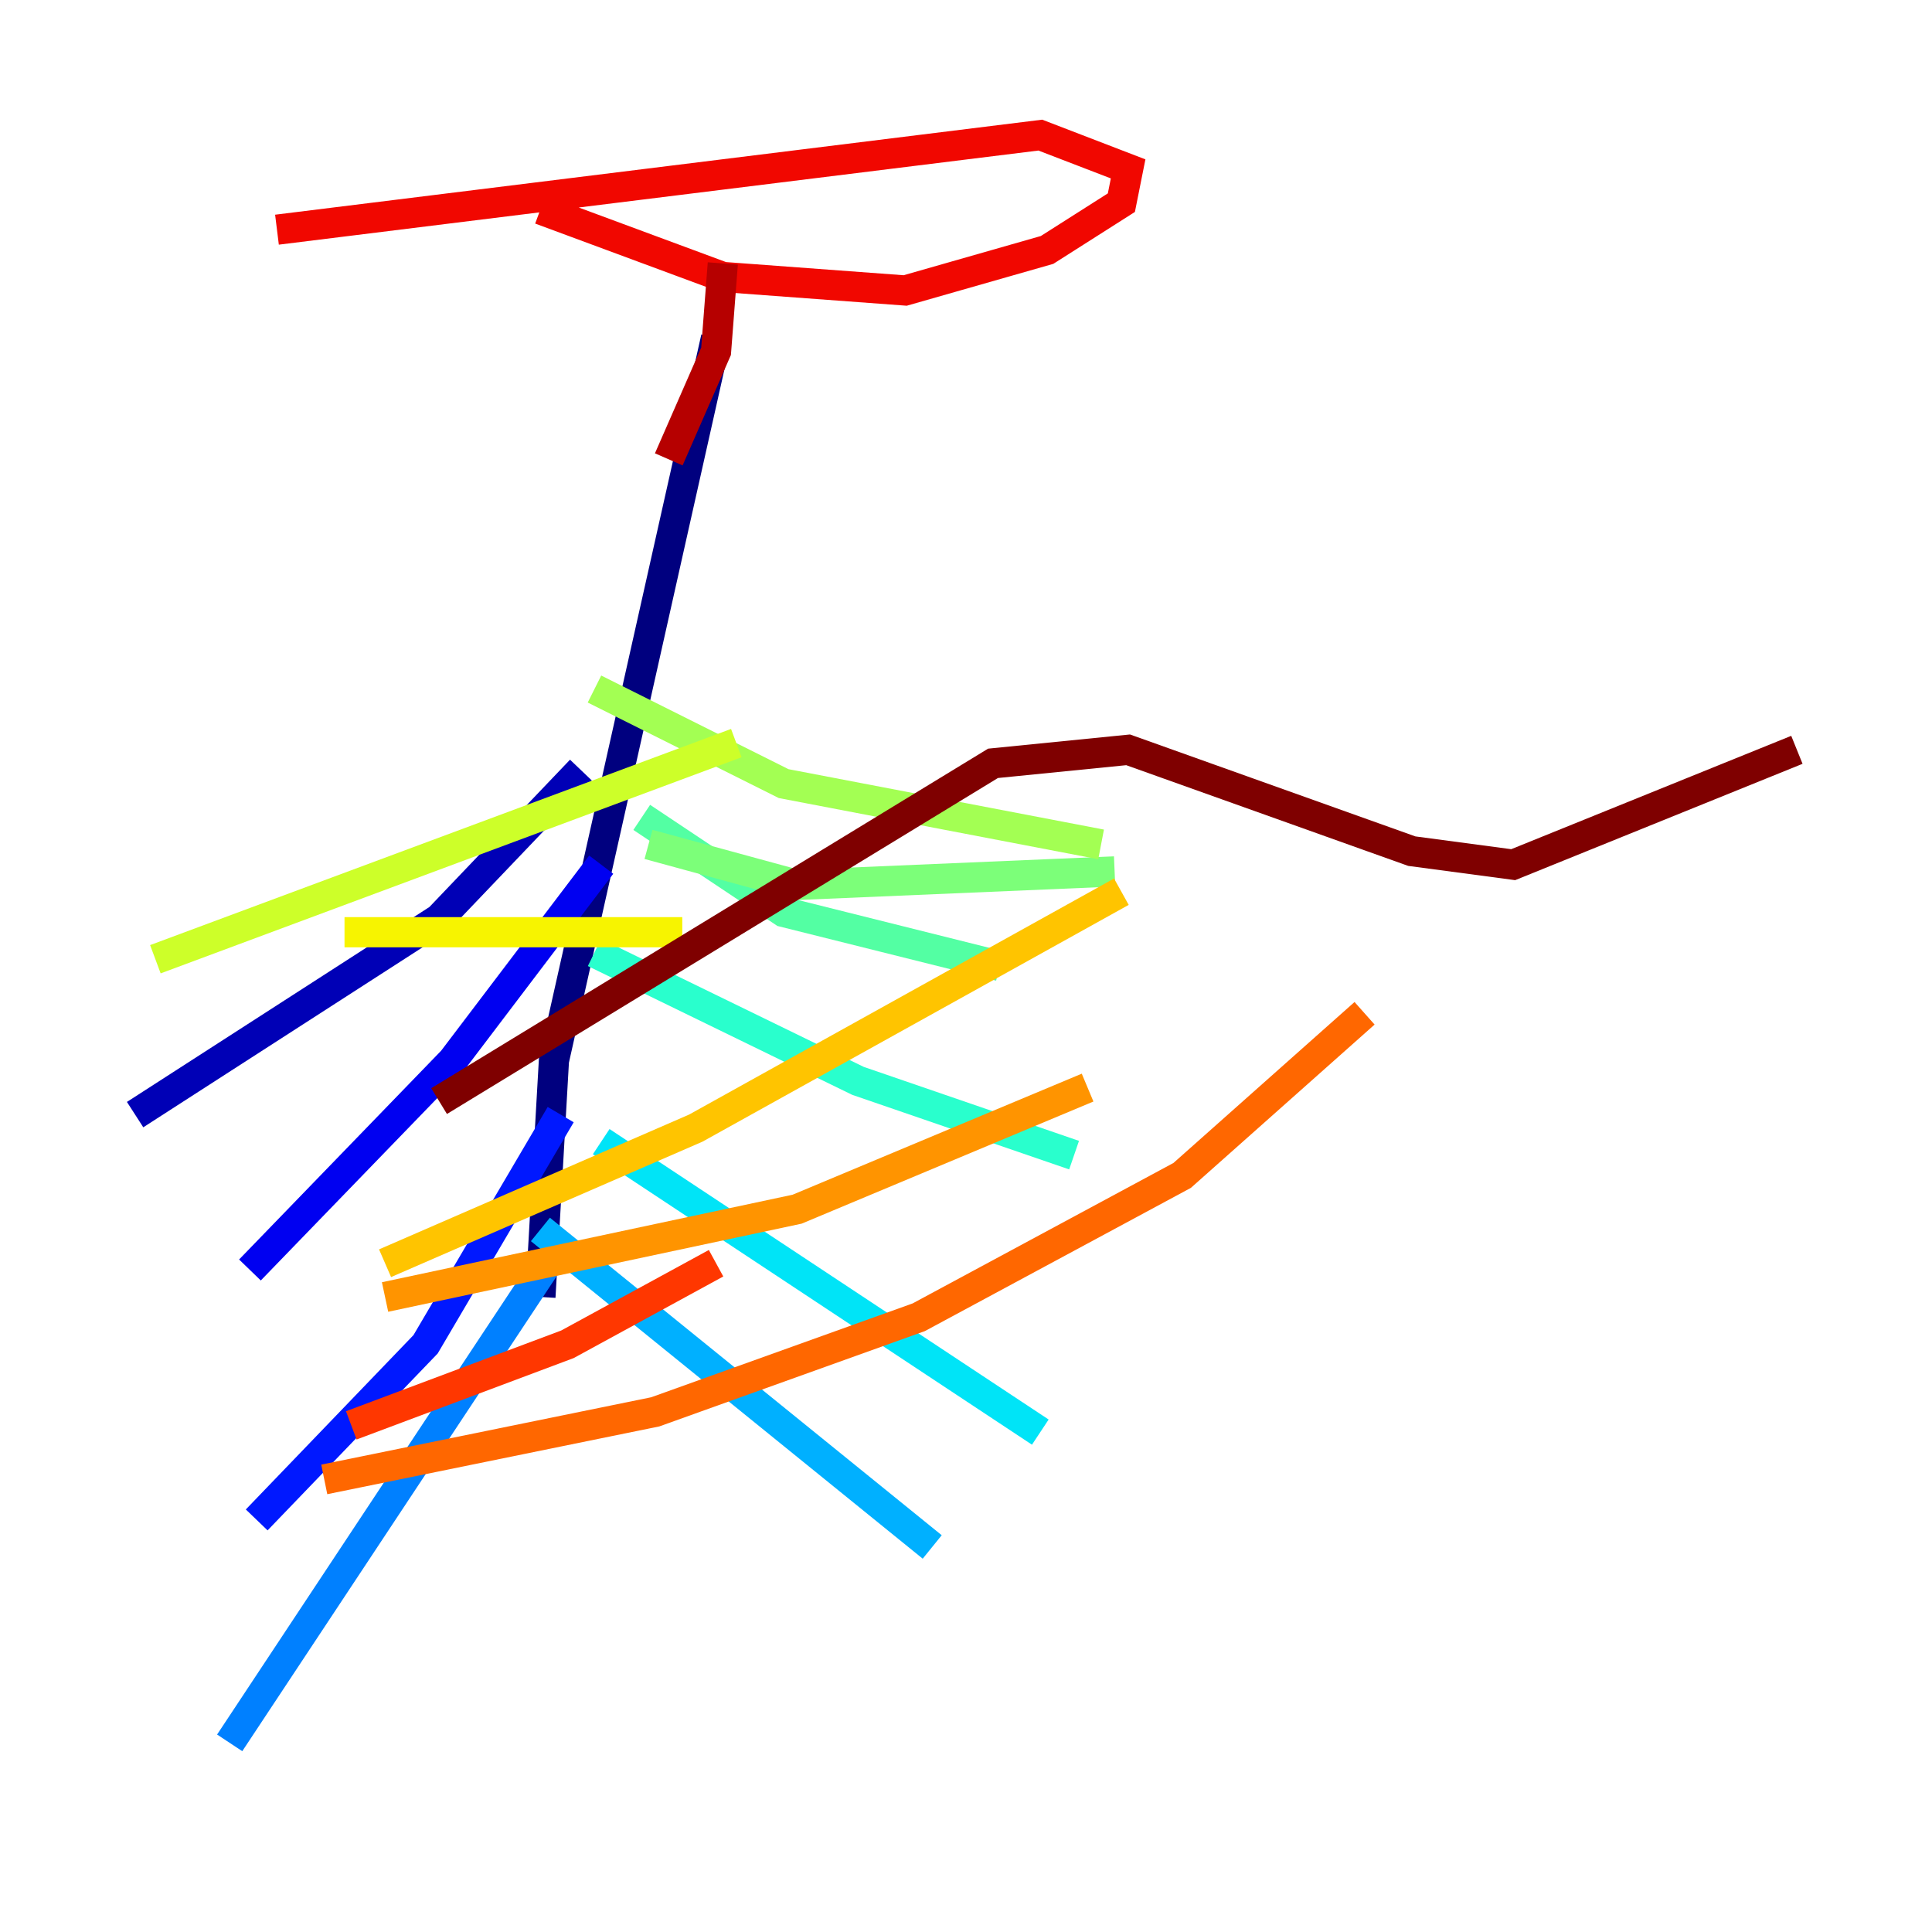 <?xml version="1.0" encoding="utf-8" ?>
<svg baseProfile="tiny" height="128" version="1.2" viewBox="0,0,128,128" width="128" xmlns="http://www.w3.org/2000/svg" xmlns:ev="http://www.w3.org/2001/xml-events" xmlns:xlink="http://www.w3.org/1999/xlink"><defs /><polyline fill="none" points="47.441,22.378 36.699,70.266 35.804,85.93" stroke="#00007f" stroke-width="2" /><polyline fill="none" points="38.489,51.021 29.091,60.867 8.951,73.846" stroke="#0000b6" stroke-width="2" /><polyline fill="none" points="39.832,57.287 29.986,70.266 16.559,84.14" stroke="#0000f1" stroke-width="2" /><polyline fill="none" points="37.147,73.846 28.196,89.063 17.007,100.699" stroke="#0018ff" stroke-width="2" /><polyline fill="none" points="42.517,78.322 42.517,78.322" stroke="#004cff" stroke-width="2" /><polyline fill="none" points="36.252,83.692 15.217,115.469" stroke="#0080ff" stroke-width="2" /><polyline fill="none" points="35.804,81.454 61.762,102.49" stroke="#00b0ff" stroke-width="2" /><polyline fill="none" points="39.832,75.636 68.923,94.881" stroke="#00e4f7" stroke-width="2" /><polyline fill="none" points="39.385,63.105 56.839,71.608 71.161,76.531" stroke="#29ffcd" stroke-width="2" /><polyline fill="none" points="42.517,54.154 51.916,60.42 66.238,64.0" stroke="#53ffa3" stroke-width="2" /><polyline fill="none" points="42.965,55.944 52.811,58.629 73.846,57.734" stroke="#7cff79" stroke-width="2" /><polyline fill="none" points="39.385,45.65 51.916,51.916 72.951,55.944" stroke="#a3ff53" stroke-width="2" /><polyline fill="none" points="48.783,49.231 10.294,63.552" stroke="#cdff29" stroke-width="2" /><polyline fill="none" points="22.825,61.762 45.203,61.762" stroke="#f7f400" stroke-width="2" /><polyline fill="none" points="74.294,59.077 46.098,74.741 25.511,83.692" stroke="#ffc400" stroke-width="2" /><polyline fill="none" points="25.511,85.93 52.811,80.112 72.056,72.056" stroke="#ff9400" stroke-width="2" /><polyline fill="none" points="90.406,67.133 78.322,77.874 60.867,87.273 43.413,93.538 21.483,98.014" stroke="#ff6700" stroke-width="2" /><polyline fill="none" points="23.273,94.434 37.594,89.063 47.441,83.692" stroke="#ff3700" stroke-width="2" /><polyline fill="none" points="35.804,13.874 47.888,18.35 59.972,19.245 69.371,16.559 74.294,13.427 74.741,11.189 68.923,8.951 18.35,15.217" stroke="#f10700" stroke-width="2" /><polyline fill="none" points="47.888,17.454 47.441,23.273 44.308,30.434" stroke="#b60000" stroke-width="2" /><polyline fill="none" points="119.049,49.678 100.252,57.287 93.538,56.392 74.741,49.678 65.79,50.573 29.091,72.951" stroke="#7f0000" stroke-width="2" /></svg>